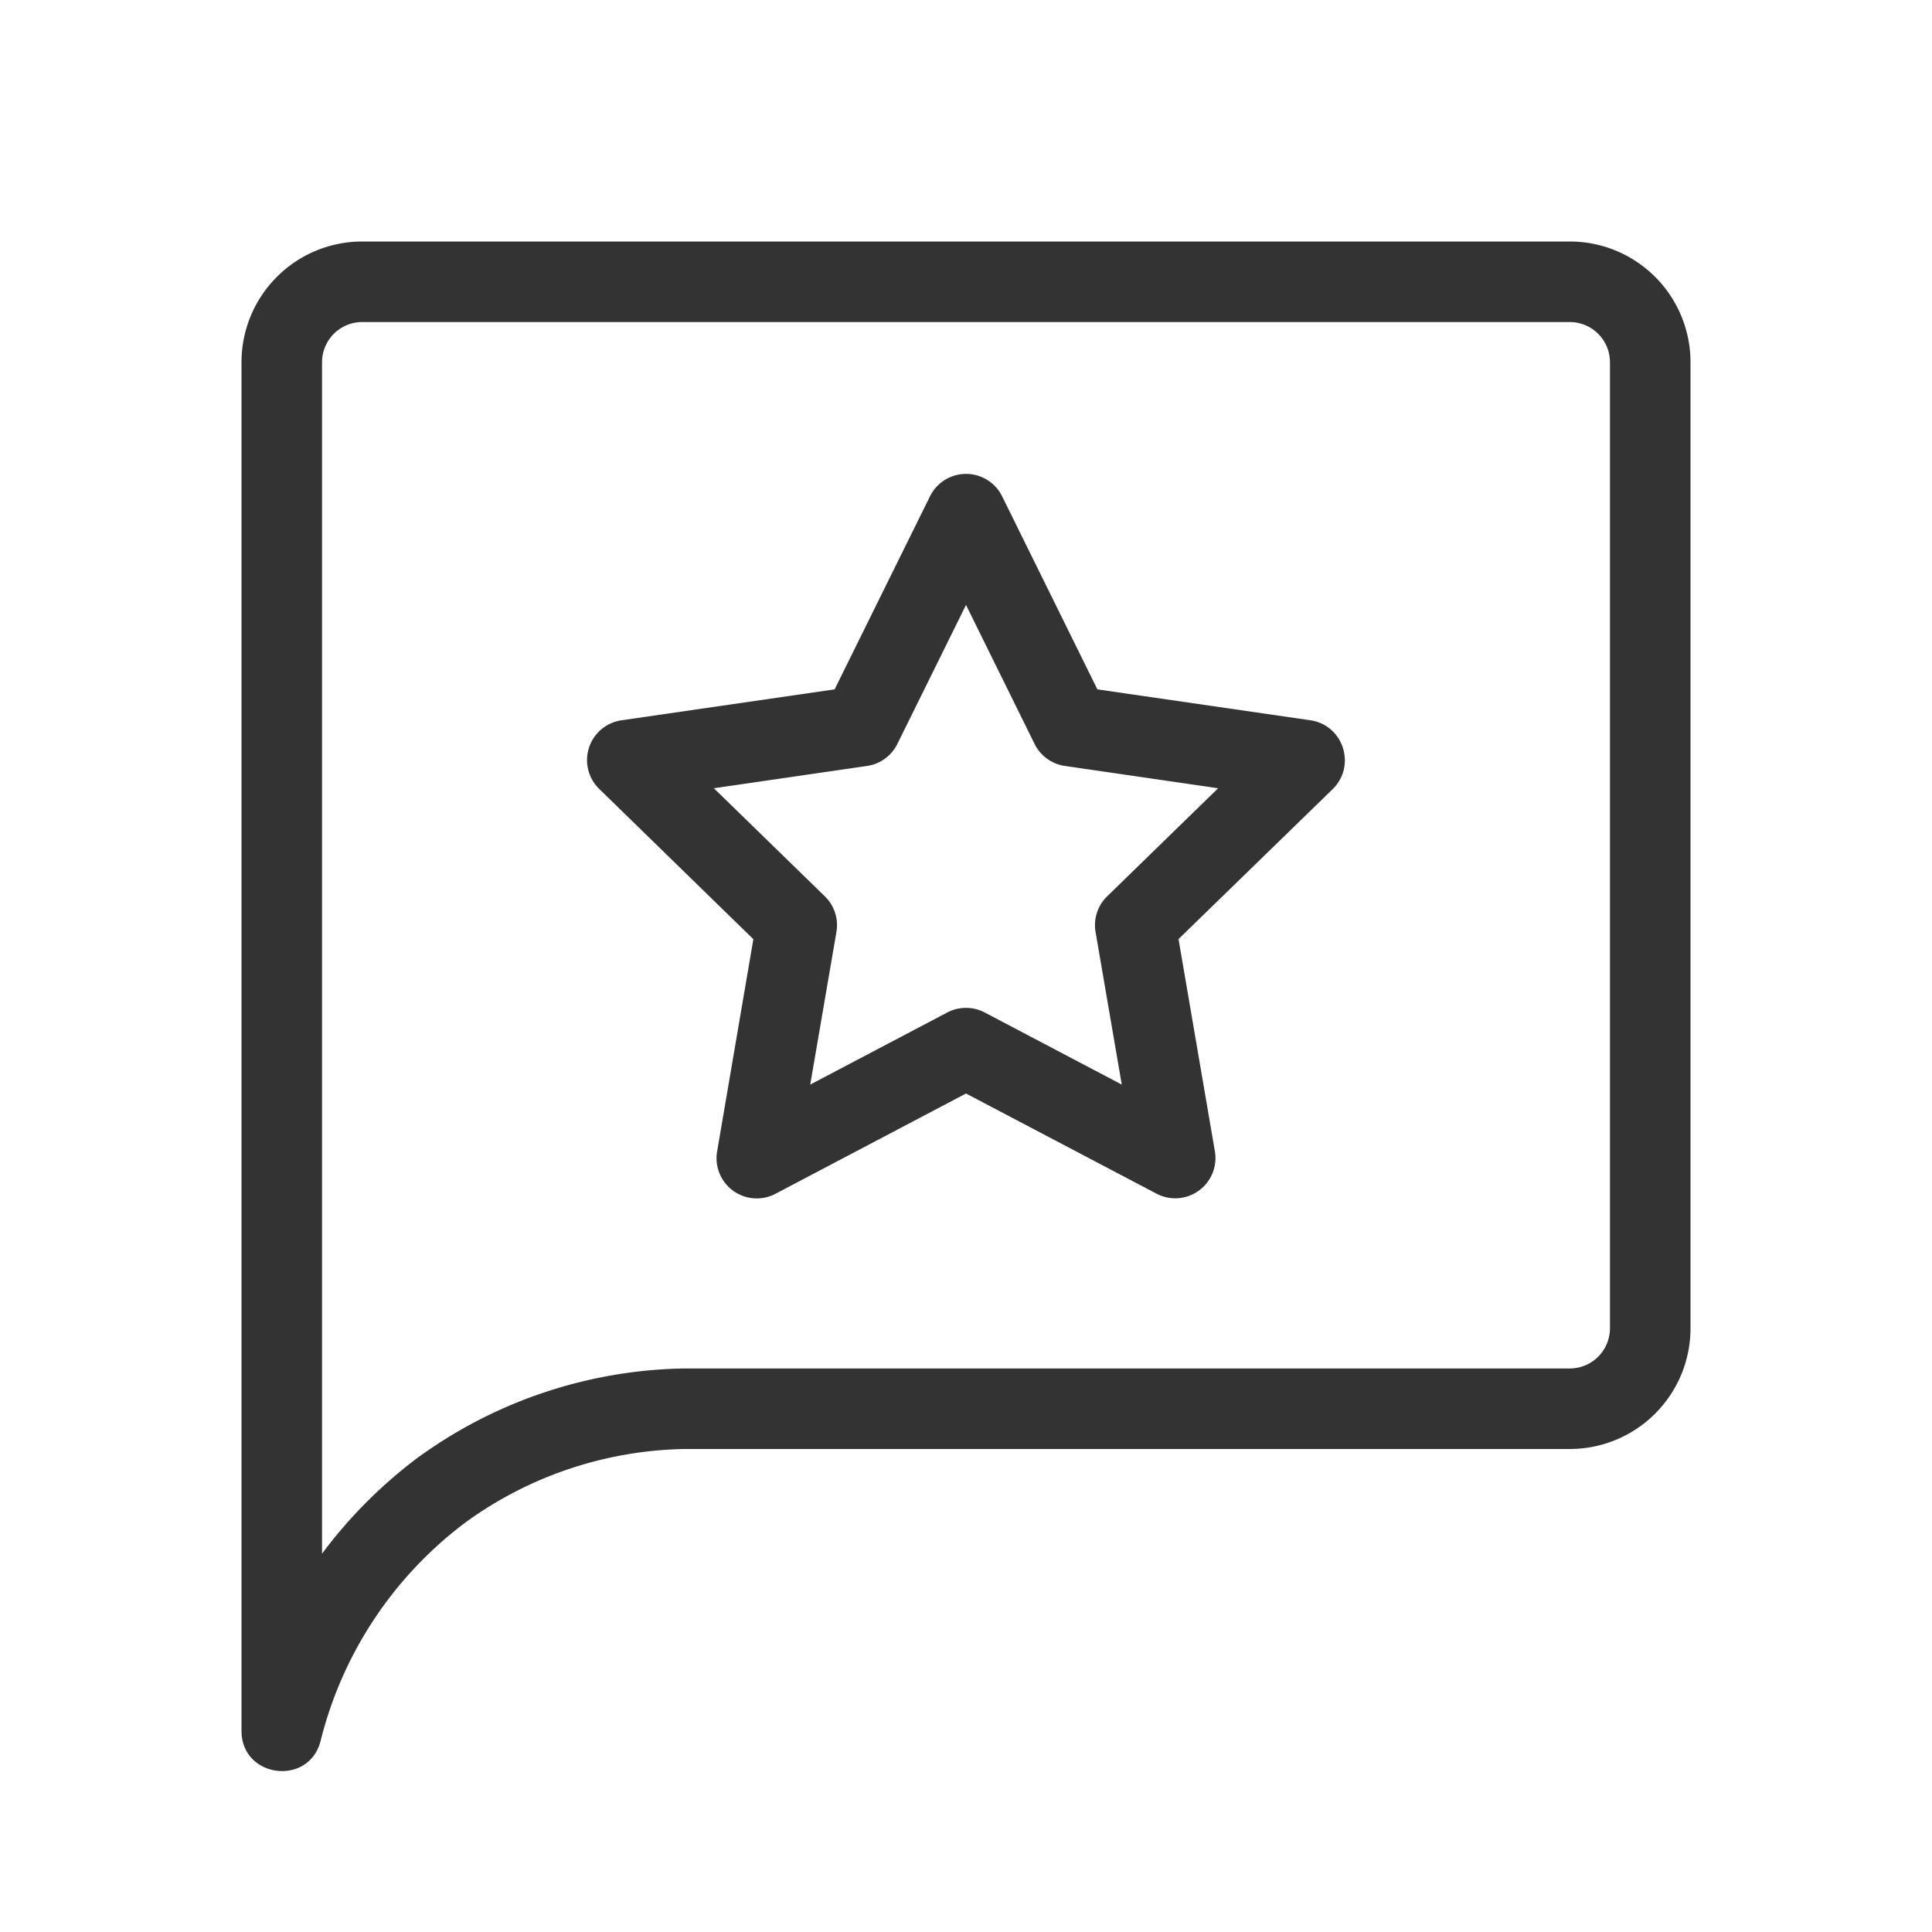 <svg xmlns="http://www.w3.org/2000/svg" viewBox="0 0 16 16"><path fill="#333" d="M7.432 6.16a.333.333 0 0 1-.25.183l-1.27.185.919.895a.333.333 0 0 1 .096.295L6.71 8.982l1.135-.597a.333.333 0 0 1 .31 0l1.135.597-.217-1.264a.333.333 0 0 1 .096-.295l.919-.895-1.27-.185a.333.333 0 0 1-.25-.182L8 5.01l-.568 1.15zm.27-2.05a.333.333 0 0 1 .597 0l.789 1.599 1.764.256c.273.04.382.376.185.57L9.76 7.777l.301 1.757a.333.333 0 0 1-.484.351L8 9.056l-1.577.83a.333.333 0 0 1-.484-.351l.3-1.757-1.276-1.244a.333.333 0 0 1 .185-.569l1.764-.256.79-1.599zm-4.23 7.953a3.853 3.853 0 0 1 2.195-.73H13c.184 0 .333-.149.333-.333V3A.333.333 0 0 0 13 2.667H3A.333.333 0 0 0 2.667 3v9.867c.225-.303.496-.574.804-.804zM13 2a1 1 0 0 1 1 1v8a1 1 0 0 1-1 1H5.672a3.179 3.179 0 0 0-1.806.6 3.235 3.235 0 0 0-1.21 1.814c-.094.382-.656.313-.656-.08V3a1 1 0 0 1 1-1h10z"/></svg>
